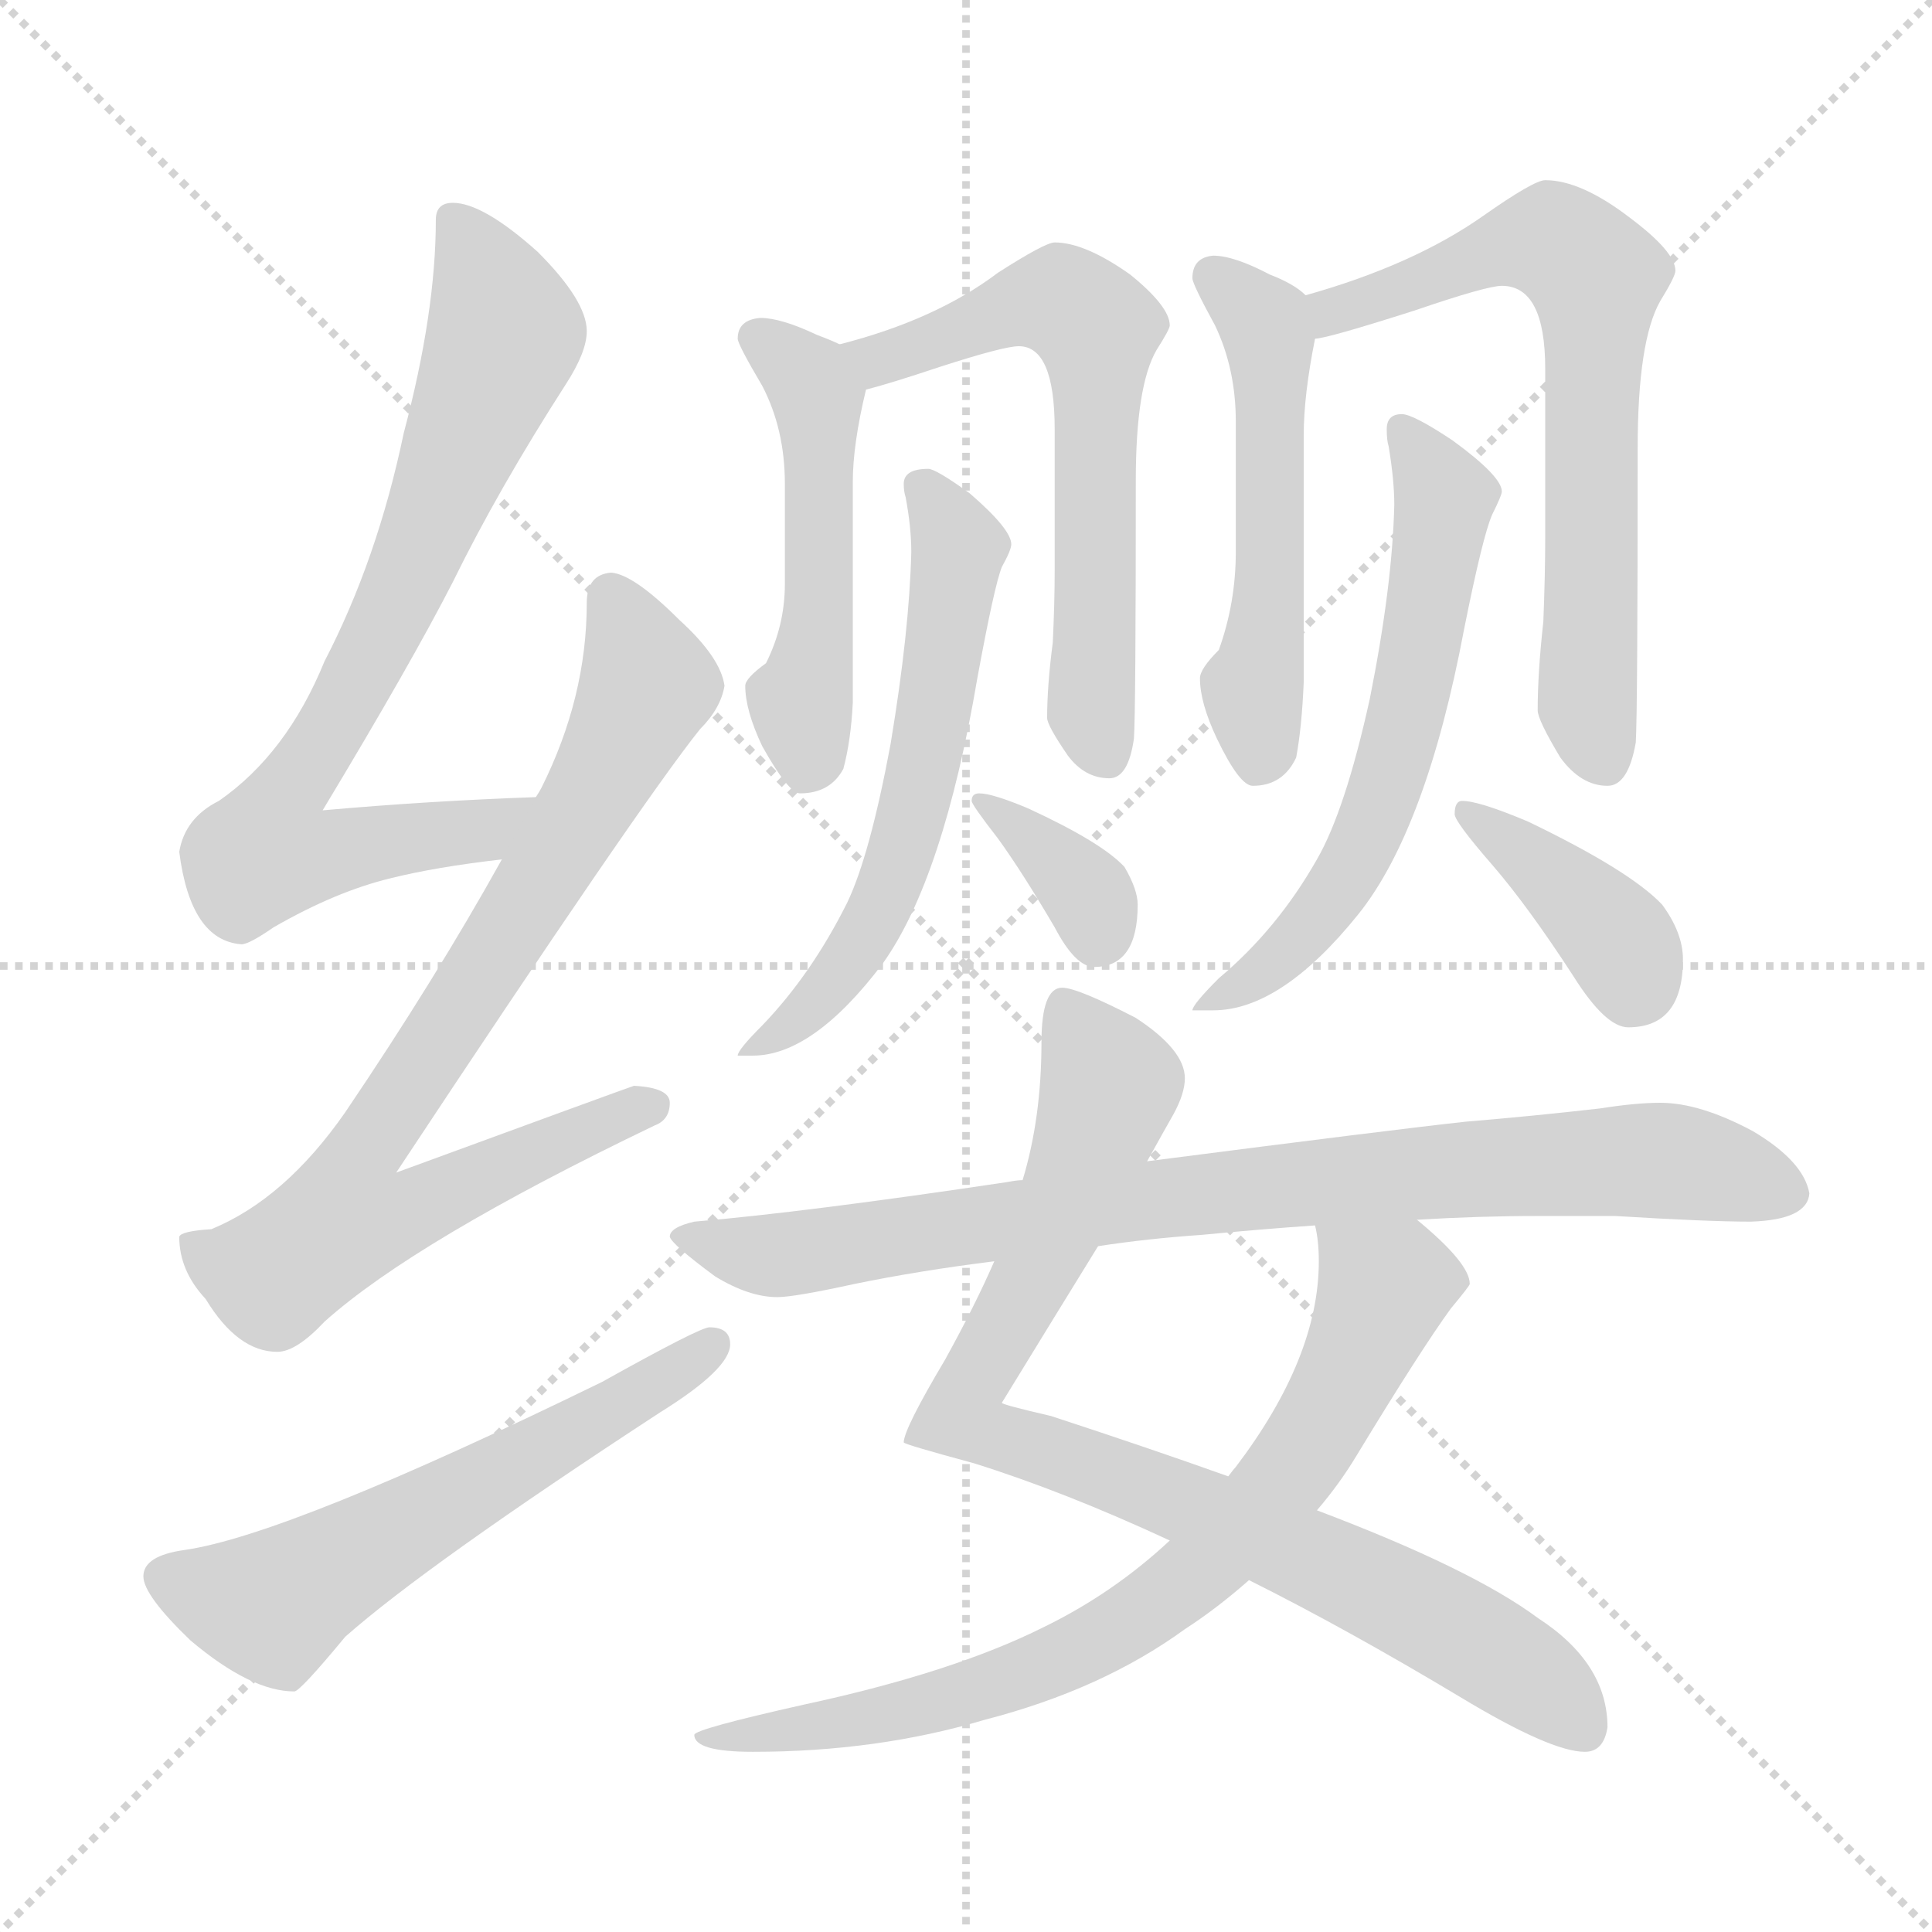 <svg xmlns="http://www.w3.org/2000/svg" version="1.1" viewBox="0 0 1024 1024">
  <g stroke="lightgray" stroke-dasharray="1,1" stroke-width="1" transform="scale(4, 4)">
    <line x1="0" y1="0" x2="256" y2="256" />
    <line x1="256" y1="0" x2="0" y2="256" />
    <line x1="128" y1="0" x2="128" y2="256" />
    <line x1="0" y1="128" x2="256" y2="128" />
  </g>
  <g transform="scale(1.0, -1.0) translate(0.0, -822.50)">
    <style type="text/css">
      
        @keyframes keyframes0 {
          from {
            stroke: blue;
            stroke-dashoffset: 766;
            stroke-width: 128;
          }
          71% {
            animation-timing-function: step-end;
            stroke: blue;
            stroke-dashoffset: 0;
            stroke-width: 128;
          }
          to {
            stroke: black;
            stroke-width: 1024;
          }
        }
        #make-me-a-hanzi-animation-0 {
          animation: keyframes0 0.873s both;
          animation-delay: 0s;
          animation-timing-function: linear;
        }
      
        @keyframes keyframes1 {
          from {
            stroke: blue;
            stroke-dashoffset: 806;
            stroke-width: 128;
          }
          72% {
            animation-timing-function: step-end;
            stroke: blue;
            stroke-dashoffset: 0;
            stroke-width: 128;
          }
          to {
            stroke: black;
            stroke-width: 1024;
          }
        }
        #make-me-a-hanzi-animation-1 {
          animation: keyframes1 0.906s both;
          animation-delay: 0.873s;
          animation-timing-function: linear;
        }
      
        @keyframes keyframes2 {
          from {
            stroke: blue;
            stroke-dashoffset: 585;
            stroke-width: 128;
          }
          66% {
            animation-timing-function: step-end;
            stroke: blue;
            stroke-dashoffset: 0;
            stroke-width: 128;
          }
          to {
            stroke: black;
            stroke-width: 1024;
          }
        }
        #make-me-a-hanzi-animation-2 {
          animation: keyframes2 0.726s both;
          animation-delay: 1.779s;
          animation-timing-function: linear;
        }
      
        @keyframes keyframes3 {
          from {
            stroke: blue;
            stroke-dashoffset: 498;
            stroke-width: 128;
          }
          62% {
            animation-timing-function: step-end;
            stroke: blue;
            stroke-dashoffset: 0;
            stroke-width: 128;
          }
          to {
            stroke: black;
            stroke-width: 1024;
          }
        }
        #make-me-a-hanzi-animation-3 {
          animation: keyframes3 0.655s both;
          animation-delay: 2.505s;
          animation-timing-function: linear;
        }
      
        @keyframes keyframes4 {
          from {
            stroke: blue;
            stroke-dashoffset: 618;
            stroke-width: 128;
          }
          67% {
            animation-timing-function: step-end;
            stroke: blue;
            stroke-dashoffset: 0;
            stroke-width: 128;
          }
          to {
            stroke: black;
            stroke-width: 1024;
          }
        }
        #make-me-a-hanzi-animation-4 {
          animation: keyframes4 0.753s both;
          animation-delay: 3.161s;
          animation-timing-function: linear;
        }
      
        @keyframes keyframes5 {
          from {
            stroke: blue;
            stroke-dashoffset: 596;
            stroke-width: 128;
          }
          66% {
            animation-timing-function: step-end;
            stroke: blue;
            stroke-dashoffset: 0;
            stroke-width: 128;
          }
          to {
            stroke: black;
            stroke-width: 1024;
          }
        }
        #make-me-a-hanzi-animation-5 {
          animation: keyframes5 0.735s both;
          animation-delay: 3.914s;
          animation-timing-function: linear;
        }
      
        @keyframes keyframes6 {
          from {
            stroke: blue;
            stroke-dashoffset: 352;
            stroke-width: 128;
          }
          53% {
            animation-timing-function: step-end;
            stroke: blue;
            stroke-dashoffset: 0;
            stroke-width: 128;
          }
          to {
            stroke: black;
            stroke-width: 1024;
          }
        }
        #make-me-a-hanzi-animation-6 {
          animation: keyframes6 0.536s both;
          animation-delay: 4.649s;
          animation-timing-function: linear;
        }
      
        @keyframes keyframes7 {
          from {
            stroke: blue;
            stroke-dashoffset: 526;
            stroke-width: 128;
          }
          63% {
            animation-timing-function: step-end;
            stroke: blue;
            stroke-dashoffset: 0;
            stroke-width: 128;
          }
          to {
            stroke: black;
            stroke-width: 1024;
          }
        }
        #make-me-a-hanzi-animation-7 {
          animation: keyframes7 0.678s both;
          animation-delay: 5.185s;
          animation-timing-function: linear;
        }
      
        @keyframes keyframes8 {
          from {
            stroke: blue;
            stroke-dashoffset: 675;
            stroke-width: 128;
          }
          69% {
            animation-timing-function: step-end;
            stroke: blue;
            stroke-dashoffset: 0;
            stroke-width: 128;
          }
          to {
            stroke: black;
            stroke-width: 1024;
          }
        }
        #make-me-a-hanzi-animation-8 {
          animation: keyframes8 0.799s both;
          animation-delay: 5.863s;
          animation-timing-function: linear;
        }
      
        @keyframes keyframes9 {
          from {
            stroke: blue;
            stroke-dashoffset: 609;
            stroke-width: 128;
          }
          66% {
            animation-timing-function: step-end;
            stroke: blue;
            stroke-dashoffset: 0;
            stroke-width: 128;
          }
          to {
            stroke: black;
            stroke-width: 1024;
          }
        }
        #make-me-a-hanzi-animation-9 {
          animation: keyframes9 0.746s both;
          animation-delay: 6.662s;
          animation-timing-function: linear;
        }
      
        @keyframes keyframes10 {
          from {
            stroke: blue;
            stroke-dashoffset: 386;
            stroke-width: 128;
          }
          56% {
            animation-timing-function: step-end;
            stroke: blue;
            stroke-dashoffset: 0;
            stroke-width: 128;
          }
          to {
            stroke: black;
            stroke-width: 1024;
          }
        }
        #make-me-a-hanzi-animation-10 {
          animation: keyframes10 0.564s both;
          animation-delay: 7.408s;
          animation-timing-function: linear;
        }
      
        @keyframes keyframes11 {
          from {
            stroke: blue;
            stroke-dashoffset: 869;
            stroke-width: 128;
          }
          74% {
            animation-timing-function: step-end;
            stroke: blue;
            stroke-dashoffset: 0;
            stroke-width: 128;
          }
          to {
            stroke: black;
            stroke-width: 1024;
          }
        }
        #make-me-a-hanzi-animation-11 {
          animation: keyframes11 0.957s both;
          animation-delay: 7.972s;
          animation-timing-function: linear;
        }
      
        @keyframes keyframes12 {
          from {
            stroke: blue;
            stroke-dashoffset: 765;
            stroke-width: 128;
          }
          71% {
            animation-timing-function: step-end;
            stroke: blue;
            stroke-dashoffset: 0;
            stroke-width: 128;
          }
          to {
            stroke: black;
            stroke-width: 1024;
          }
        }
        #make-me-a-hanzi-animation-12 {
          animation: keyframes12 0.873s both;
          animation-delay: 8.929s;
          animation-timing-function: linear;
        }
      
        @keyframes keyframes13 {
          from {
            stroke: blue;
            stroke-dashoffset: 846;
            stroke-width: 128;
          }
          73% {
            animation-timing-function: step-end;
            stroke: blue;
            stroke-dashoffset: 0;
            stroke-width: 128;
          }
          to {
            stroke: black;
            stroke-width: 1024;
          }
        }
        #make-me-a-hanzi-animation-13 {
          animation: keyframes13 0.938s both;
          animation-delay: 9.802s;
          animation-timing-function: linear;
        }
      
    </style>
    
      <path d="M 284 400 Q 227 398 171 393 Q 218 471 240 514 Q 264 563 300 619 Q 311 636 311 647 Q 311 663 285 689 Q 256 715 240 715 Q 231 715 231 706 Q 231 657 214 593 Q 200 526 172 472 Q 152 423 116 398 Q 98 389 95 371 Q 101 324 128 322 Q 132 322 145 331 Q 178 350 207 357 Q 231 363 266 367 C 296 371 314 401 284 400 Z" fill="lightgray" />
    
      <path d="M 324 519 Q 311 518 311 503 Q 311 453 287 405 Q 286 403 284 400 L 266 367 Q 231 304 183 233 Q 151 187 112 171 Q 96 170 95 167 Q 95 149 109 134 Q 126 106 147 106 Q 157 106 172 122 Q 220 165 347 226 Q 355 229 355 238 Q 355 246 336 247 Q 330 245 210 201 Q 339 396 371 436 Q 382 447 384 459 Q 382 474 360 494 Q 336 518 324 519 Z" fill="lightgray" />
    
      <path d="M 376 119 Q 371 119 319 90 Q 153 9 98 1 Q 76 -2 76 -13 Q 76 -23 101 -47 Q 133 -74 156 -74 Q 159 -74 183 -45 Q 226 -7 350 74 Q 387 97 387 110 Q 387 119 376 119 Z" fill="lightgray" />
    
      <path d="M 403 654 Q 391 653 391 643 Q 391 640 404 618 Q 416 595 416 566 L 416 513 Q 416 491 406 471 Q 395 463 395 459 Q 395 446 404 427 Q 418 402 424 402 Q 440 402 447 415 Q 451 430 452 450 L 452 567 Q 452 587 459 616 C 463 632 463 632 445 640 Q 441 642 433 645 Q 414 654 403 654 Z" fill="lightgray" />
    
      <path d="M 459 616 Q 471 619 498 628 Q 532 639 540 639 Q 559 639 559 595 L 559 520 Q 559 503 558 482 Q 555 459 555 442 Q 555 438 566 422 Q 575 410 588 410 Q 598 410 601 431 Q 602 445 602 568 Q 602 618 613 637 Q 620 648 620 650 Q 620 660 599 677 Q 575 694 559 694 Q 554 694 529 678 Q 496 653 445 640 C 416 632 430 608 459 616 Z" fill="lightgray" />
    
      <path d="M 492 574 Q 479 574 479 566 Q 479 562 480 559 Q 483 543 483 530 Q 482 488 472 428 Q 461 369 449 344 Q 430 306 404 279 Q 391 266 391 263 L 399 263 Q 431 263 468 312 Q 500 357 518 463 Q 527 512 531 522 Q 536 531 536 534 Q 536 542 514 561 Q 496 574 492 574 Z" fill="lightgray" />
    
      <path d="M 519 402 Q 515 402 515 398 Q 515 396 529 378 Q 542 360 559 331 Q 570 310 580 310 Q 603 310 603 343 Q 603 351 596 363 Q 584 376 545 394 Q 526 402 519 402 Z" fill="lightgray" />
    
      <path d="M 643 687 Q 632 686 632 675 Q 632 672 644 650 Q 655 627 655 599 L 655 530 Q 655 503 646 478 Q 636 468 636 463 Q 636 450 645 431 Q 657 406 664 406 Q 680 406 687 421 Q 690 437 691 461 L 691 592 Q 691 613 697 643 C 700 660 700 660 692 666 Q 686 672 673 677 Q 654 687 643 687 Z" fill="lightgray" />
    
      <path d="M 697 643 Q 703 643 750 658 Q 788 671 796 671 Q 819 671 819 627 L 819 538 Q 819 518 818 493 Q 815 466 815 446 Q 815 441 827 421 Q 838 406 852 406 Q 863 406 867 429 Q 868 446 868 585 Q 868 642 880 663 Q 888 676 888 679 Q 888 689 864 707 Q 838 727 819 727 Q 813 727 786 708 Q 749 682 692 666 C 663 657 668 637 697 643 Z" fill="lightgray" />
    
      <path d="M 743 603 Q 735 603 735 595 Q 735 589 736 586 Q 739 568 739 555 Q 738 512 726 452 Q 713 393 698 367 Q 677 330 646 304 Q 632 290 632 287 L 643 287 Q 679 287 720 338 Q 756 383 776 489 Q 786 539 791 550 Q 796 560 796 562 Q 796 570 770 589 Q 749 603 743 603 Z" fill="lightgray" />
    
      <path d="M 775 398 Q 771 398 771 391 Q 771 387 791 364 Q 810 342 834 305 Q 851 278 863 278 Q 892 278 892 314 Q 892 328 881 343 Q 864 361 810 387 Q 784 398 775 398 Z" fill="lightgray" />
    
      <path d="M 608 207 Q 618 225 622 232 Q 628 243 628 251 Q 628 266 602 283 Q 571 299 563 299 Q 552 299 552 270 Q 552 230 542 197 L 527 154 Q 517 131 501 102 Q 479 65 479 58 Q 479 57 516 47 Q 564 32 620 6 L 662 -15 Q 714 -41 774 -77 Q 822 -106 840 -106 Q 850 -106 852 -93 Q 852 -59 815 -35 Q 780 -9 698 22 L 651 40 Q 609 55 557 72 Q 531 78 531 79 Q 561 128 582 162 L 608 207 Z" fill="lightgray" />
    
      <path d="M 620 6 Q 590 -22 553 -40 Q 505 -64 426 -81 Q 368 -94 368 -97 Q 368 -106 399 -106 Q 465 -106 522 -89 Q 584 -73 628 -41 Q 645 -30 662 -15 L 698 22 Q 710 36 719 51 Q 753 107 769 129 Q 779 141 779 142 Q 779 153 751 176 C 728 196 693 203 697 173 Q 699 165 699 154 Q 699 103 655 45 Q 654 44 651 40 L 620 6 Z" fill="lightgray" />
    
      <path d="M 815 178 L 856 178 Q 905 175 928 175 Q 958 176 959 190 Q 956 207 929 223 Q 901 238 880 238 Q 867 238 848 235 Q 813 231 777 228 Q 740 224 608 207 L 542 197 Q 539 197 534 196 Q 427 180 368 175 Q 355 172 355 167 Q 356 163 379 146 Q 397 135 412 135 Q 421 135 453 142 Q 487 149 527 154 L 582 162 Q 608 166 637 168 Q 668 171 697 173 L 751 176 Q 784 178 815 178 Z" fill="lightgray" />
    
    
      <clipPath id="make-me-a-hanzi-clip-0">
        <path d="M 284 400 Q 227 398 171 393 Q 218 471 240 514 Q 264 563 300 619 Q 311 636 311 647 Q 311 663 285 689 Q 256 715 240 715 Q 231 715 231 706 Q 231 657 214 593 Q 200 526 172 472 Q 152 423 116 398 Q 98 389 95 371 Q 101 324 128 322 Q 132 322 145 331 Q 178 350 207 357 Q 231 363 266 367 C 296 371 314 401 284 400 Z" />
      </clipPath>
      <path clip-path="url(#make-me-a-hanzi-clip-0)" d="M 242 704 L 268 646 L 202 485 L 148 396 L 141 371 L 168 369 L 255 381 L 277 397" fill="none" id="make-me-a-hanzi-animation-0" stroke-dasharray="638 1276" stroke-linecap="round" />
    
      <clipPath id="make-me-a-hanzi-clip-1">
        <path d="M 324 519 Q 311 518 311 503 Q 311 453 287 405 Q 286 403 284 400 L 266 367 Q 231 304 183 233 Q 151 187 112 171 Q 96 170 95 167 Q 95 149 109 134 Q 126 106 147 106 Q 157 106 172 122 Q 220 165 347 226 Q 355 229 355 238 Q 355 246 336 247 Q 330 245 210 201 Q 339 396 371 436 Q 382 447 384 459 Q 382 474 360 494 Q 336 518 324 519 Z" />
      </clipPath>
      <path clip-path="url(#make-me-a-hanzi-clip-1)" d="M 324 505 L 336 483 L 341 455 L 273 333 L 193 214 L 183 176 L 216 179 L 345 236" fill="none" id="make-me-a-hanzi-animation-1" stroke-dasharray="678 1356" stroke-linecap="round" />
    
      <clipPath id="make-me-a-hanzi-clip-2">
        <path d="M 376 119 Q 371 119 319 90 Q 153 9 98 1 Q 76 -2 76 -13 Q 76 -23 101 -47 Q 133 -74 156 -74 Q 159 -74 183 -45 Q 226 -7 350 74 Q 387 97 387 110 Q 387 119 376 119 Z" />
      </clipPath>
      <path clip-path="url(#make-me-a-hanzi-clip-2)" d="M 87 -14 L 147 -28 L 377 109" fill="none" id="make-me-a-hanzi-animation-2" stroke-dasharray="457 914" stroke-linecap="round" />
    
      <clipPath id="make-me-a-hanzi-clip-3">
        <path d="M 403 654 Q 391 653 391 643 Q 391 640 404 618 Q 416 595 416 566 L 416 513 Q 416 491 406 471 Q 395 463 395 459 Q 395 446 404 427 Q 418 402 424 402 Q 440 402 447 415 Q 451 430 452 450 L 452 567 Q 452 587 459 616 C 463 632 463 632 445 640 Q 441 642 433 645 Q 414 654 403 654 Z" />
      </clipPath>
      <path clip-path="url(#make-me-a-hanzi-clip-3)" d="M 402 643 L 433 612 L 435 516 L 424 450 L 428 415" fill="none" id="make-me-a-hanzi-animation-3" stroke-dasharray="370 740" stroke-linecap="round" />
    
      <clipPath id="make-me-a-hanzi-clip-4">
        <path d="M 459 616 Q 471 619 498 628 Q 532 639 540 639 Q 559 639 559 595 L 559 520 Q 559 503 558 482 Q 555 459 555 442 Q 555 438 566 422 Q 575 410 588 410 Q 598 410 601 431 Q 602 445 602 568 Q 602 618 613 637 Q 620 648 620 650 Q 620 660 599 677 Q 575 694 559 694 Q 554 694 529 678 Q 496 653 445 640 C 416 632 430 608 459 616 Z" />
      </clipPath>
      <path clip-path="url(#make-me-a-hanzi-clip-4)" d="M 455 638 L 465 632 L 486 637 L 549 662 L 565 661 L 581 646 L 578 447 L 585 424" fill="none" id="make-me-a-hanzi-animation-4" stroke-dasharray="490 980" stroke-linecap="round" />
    
      <clipPath id="make-me-a-hanzi-clip-5">
        <path d="M 492 574 Q 479 574 479 566 Q 479 562 480 559 Q 483 543 483 530 Q 482 488 472 428 Q 461 369 449 344 Q 430 306 404 279 Q 391 266 391 263 L 399 263 Q 431 263 468 312 Q 500 357 518 463 Q 527 512 531 522 Q 536 531 536 534 Q 536 542 514 561 Q 496 574 492 574 Z" />
      </clipPath>
      <path clip-path="url(#make-me-a-hanzi-clip-5)" d="M 489 564 L 508 532 L 498 456 L 478 371 L 469 345 L 440 301 L 395 264" fill="none" id="make-me-a-hanzi-animation-5" stroke-dasharray="468 936" stroke-linecap="round" />
    
      <clipPath id="make-me-a-hanzi-clip-6">
        <path d="M 519 402 Q 515 402 515 398 Q 515 396 529 378 Q 542 360 559 331 Q 570 310 580 310 Q 603 310 603 343 Q 603 351 596 363 Q 584 376 545 394 Q 526 402 519 402 Z" />
      </clipPath>
      <path clip-path="url(#make-me-a-hanzi-clip-6)" d="M 520 397 L 571 356 L 582 327" fill="none" id="make-me-a-hanzi-animation-6" stroke-dasharray="224 448" stroke-linecap="round" />
    
      <clipPath id="make-me-a-hanzi-clip-7">
        <path d="M 643 687 Q 632 686 632 675 Q 632 672 644 650 Q 655 627 655 599 L 655 530 Q 655 503 646 478 Q 636 468 636 463 Q 636 450 645 431 Q 657 406 664 406 Q 680 406 687 421 Q 690 437 691 461 L 691 592 Q 691 613 697 643 C 700 660 700 660 692 666 Q 686 672 673 677 Q 654 687 643 687 Z" />
      </clipPath>
      <path clip-path="url(#make-me-a-hanzi-clip-7)" d="M 643 676 L 673 644 L 674 527 L 664 455 L 668 419" fill="none" id="make-me-a-hanzi-animation-7" stroke-dasharray="398 796" stroke-linecap="round" />
    
      <clipPath id="make-me-a-hanzi-clip-8">
        <path d="M 697 643 Q 703 643 750 658 Q 788 671 796 671 Q 819 671 819 627 L 819 538 Q 819 518 818 493 Q 815 466 815 446 Q 815 441 827 421 Q 838 406 852 406 Q 863 406 867 429 Q 868 446 868 585 Q 868 642 880 663 Q 888 676 888 679 Q 888 689 864 707 Q 838 727 819 727 Q 813 727 786 708 Q 749 682 692 666 C 663 657 668 637 697 643 Z" />
      </clipPath>
      <path clip-path="url(#make-me-a-hanzi-clip-8)" d="M 699 649 L 707 658 L 808 694 L 824 694 L 846 672 L 841 450 L 849 421" fill="none" id="make-me-a-hanzi-animation-8" stroke-dasharray="547 1094" stroke-linecap="round" />
    
      <clipPath id="make-me-a-hanzi-clip-9">
        <path d="M 743 603 Q 735 603 735 595 Q 735 589 736 586 Q 739 568 739 555 Q 738 512 726 452 Q 713 393 698 367 Q 677 330 646 304 Q 632 290 632 287 L 643 287 Q 679 287 720 338 Q 756 383 776 489 Q 786 539 791 550 Q 796 560 796 562 Q 796 570 770 589 Q 749 603 743 603 Z" />
      </clipPath>
      <path clip-path="url(#make-me-a-hanzi-clip-9)" d="M 745 593 L 766 559 L 751 466 L 730 392 L 690 326 L 638 288" fill="none" id="make-me-a-hanzi-animation-9" stroke-dasharray="481 962" stroke-linecap="round" />
    
      <clipPath id="make-me-a-hanzi-clip-10">
        <path d="M 775 398 Q 771 398 771 391 Q 771 387 791 364 Q 810 342 834 305 Q 851 278 863 278 Q 892 278 892 314 Q 892 328 881 343 Q 864 361 810 387 Q 784 398 775 398 Z" />
      </clipPath>
      <path clip-path="url(#make-me-a-hanzi-clip-10)" d="M 778 392 L 845 337 L 860 321 L 866 300" fill="none" id="make-me-a-hanzi-animation-10" stroke-dasharray="258 516" stroke-linecap="round" />
    
      <clipPath id="make-me-a-hanzi-clip-11">
        <path d="M 608 207 Q 618 225 622 232 Q 628 243 628 251 Q 628 266 602 283 Q 571 299 563 299 Q 552 299 552 270 Q 552 230 542 197 L 527 154 Q 517 131 501 102 Q 479 65 479 58 Q 479 57 516 47 Q 564 32 620 6 L 662 -15 Q 714 -41 774 -77 Q 822 -106 840 -106 Q 850 -106 852 -93 Q 852 -59 815 -35 Q 780 -9 698 22 L 651 40 Q 609 55 557 72 Q 531 78 531 79 Q 561 128 582 162 L 608 207 Z" />
      </clipPath>
      <path clip-path="url(#make-me-a-hanzi-clip-11)" d="M 565 289 L 588 248 L 569 192 L 512 85 L 511 69 L 698 -4 L 805 -62 L 840 -94" fill="none" id="make-me-a-hanzi-animation-11" stroke-dasharray="741 1482" stroke-linecap="round" />
    
      <clipPath id="make-me-a-hanzi-clip-12">
        <path d="M 620 6 Q 590 -22 553 -40 Q 505 -64 426 -81 Q 368 -94 368 -97 Q 368 -106 399 -106 Q 465 -106 522 -89 Q 584 -73 628 -41 Q 645 -30 662 -15 L 698 22 Q 710 36 719 51 Q 753 107 769 129 Q 779 141 779 142 Q 779 153 751 176 C 728 196 693 203 697 173 Q 699 165 699 154 Q 699 103 655 45 Q 654 44 651 40 L 620 6 Z" />
      </clipPath>
      <path clip-path="url(#make-me-a-hanzi-clip-12)" d="M 704 170 L 734 140 L 721 106 L 677 34 L 611 -29 L 566 -55 L 511 -76 L 468 -87 L 415 -91 L 407 -97 L 371 -98" fill="none" id="make-me-a-hanzi-animation-12" stroke-dasharray="637 1274" stroke-linecap="round" />
    
      <clipPath id="make-me-a-hanzi-clip-13">
        <path d="M 815 178 L 856 178 Q 905 175 928 175 Q 958 176 959 190 Q 956 207 929 223 Q 901 238 880 238 Q 867 238 848 235 Q 813 231 777 228 Q 740 224 608 207 L 542 197 Q 539 197 534 196 Q 427 180 368 175 Q 355 172 355 167 Q 356 163 379 146 Q 397 135 412 135 Q 421 135 453 142 Q 487 149 527 154 L 582 162 Q 608 166 637 168 Q 668 171 697 173 L 751 176 Q 784 178 815 178 Z" />
      </clipPath>
      <path clip-path="url(#make-me-a-hanzi-clip-13)" d="M 363 168 L 403 157 L 424 158 L 622 189 L 844 207 L 890 207 L 946 191" fill="none" id="make-me-a-hanzi-animation-13" stroke-dasharray="718 1436" stroke-linecap="round" />
    
  </g>
</svg>